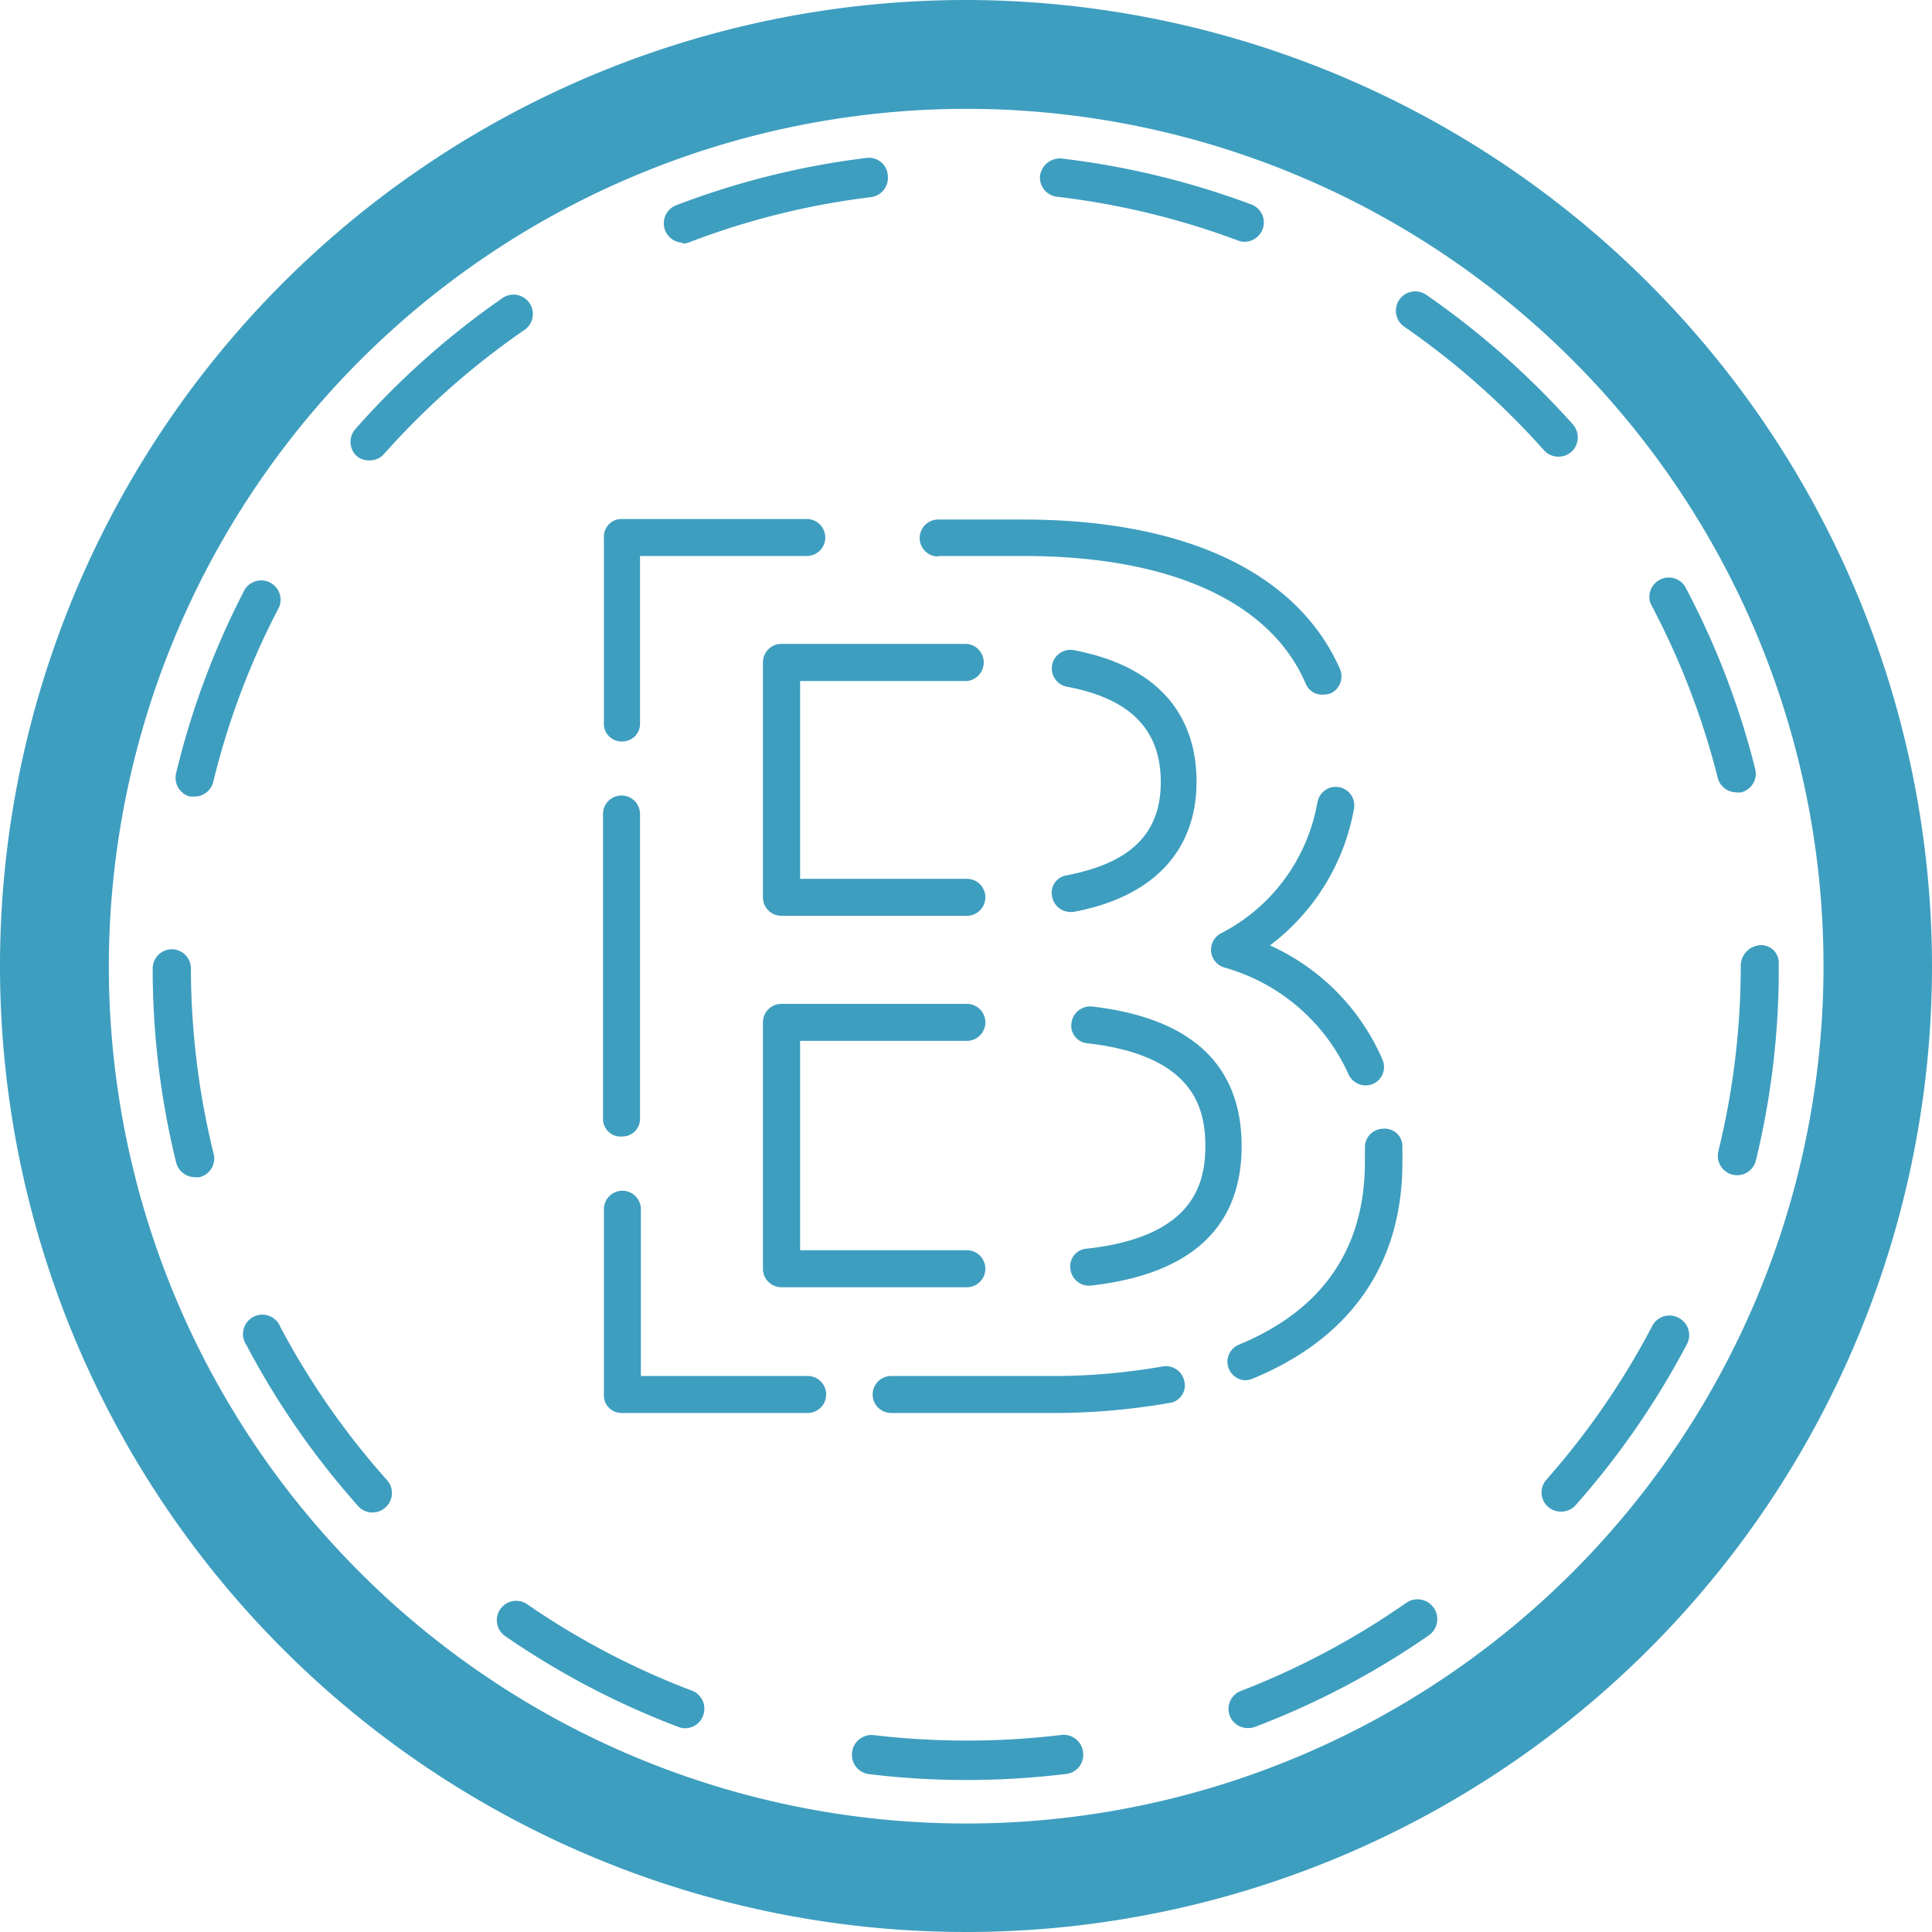 <svg id="Layer_1" data-name="Layer 1" xmlns="http://www.w3.org/2000/svg" viewBox="0 0 109.7 109.7"><defs><style>.cls-1{fill:#3e9ebf;}</style></defs><path class="cls-1" d="M35.34,80.23H45.86a1.05,1.05,0,1,0,0-2.1H36.39V68.66a1.05,1.05,0,1,0-2.1,0V79.18A1,1,0,0,0,35.34,80.23Z"/><path class="cls-1" d="M35.34,64.53a1,1,0,0,0,1-1.05V46.22a1.05,1.05,0,0,0-2.1,0V63.48A1,1,0,0,0,35.34,64.53Z"/><path class="cls-1" d="M35.34,42.1a1,1,0,0,0,1-1.05V31.57h9.47a1.05,1.05,0,1,0,0-2.1H35.34a1,1,0,0,0-1.05,1.05V41.05A1,1,0,0,0,35.34,42.1Z"/><path class="cls-1" d="M53.27,31.57h4.87c8.28,0,14,2.58,16,7.25a1,1,0,0,0,1,.62,1.09,1.09,0,0,0,.43-.08A1.06,1.06,0,0,0,76.09,38c-2.41-5.48-8.78-8.5-18-8.5H53.27a1.05,1.05,0,0,0,0,2.1Z"/><path class="cls-1" d="M74.81,45.51A10.37,10.37,0,0,1,69.32,53a1.05,1.05,0,0,0,.18,1.93A11,11,0,0,1,76.57,61a1.07,1.07,0,0,0,1.38.55,1.05,1.05,0,0,0,.55-1.38,12.6,12.6,0,0,0-6.39-6.49,12.46,12.46,0,0,0,4.77-7.76,1.05,1.05,0,1,0-2.07-.38Z"/><path class="cls-1" d="M77.5,65.17c0,.26,0,.53,0,.8,0,4.94-2.42,8.44-7.2,10.4a1.05,1.05,0,0,0,.4,2,1.14,1.14,0,0,0,.4-.08C76.69,76,79.63,71.77,79.63,66c0-.31,0-.61,0-.91a1,1,0,0,0-1.1-1A1.05,1.05,0,0,0,77.5,65.17Z"/><path class="cls-1" d="M66,77.59a35.92,35.92,0,0,1-6.49.54H50.6a1.05,1.05,0,1,0,0,2.1h8.93a38.33,38.33,0,0,0,6.87-.57,1,1,0,0,0,.85-1.22A1.07,1.07,0,0,0,66,77.59Z"/><path class="cls-1" d="M54.9,38.67a1.06,1.06,0,0,0,0-2.11H44.38a1.05,1.05,0,0,0-1.06,1V51a1.05,1.05,0,0,0,1.06,1H54.9a1,1,0,0,0,0-2.1H45.43V38.67Z"/><path class="cls-1" d="M60.58,49.7a1,1,0,0,0-.84,1.22,1.06,1.06,0,0,0,1,.86.68.68,0,0,0,.2,0c4.55-.84,7-3.48,7-7.4,0-2.8-1.22-6.38-7-7.47A1.05,1.05,0,0,0,60.62,39c3.56.67,5.29,2.44,5.29,5.4S64.17,49,60.58,49.7Z"/><path class="cls-1" d="M43.32,72.09a1.05,1.05,0,0,0,1.06,1H54.9a1,1,0,1,0,0-2.1H45.43V59.1H54.9a1,1,0,1,0,0-2.1H44.38a1.05,1.05,0,0,0-1.06,1Z"/><path class="cls-1" d="M62,57.15a1.07,1.07,0,0,0-1.16.93,1,1,0,0,0,.92,1.16c6,.69,6.68,3.66,6.68,5.83s-.69,5.16-6.73,5.83a1,1,0,0,0-.93,1.16,1.06,1.06,0,0,0,1,.94h.12c5.71-.63,8.6-3.3,8.6-7.92S67.64,57.8,62,57.15Z"/><path class="cls-1" d="M54.85,0A54.85,54.85,0,1,0,109.7,54.85,54.92,54.92,0,0,0,54.85,0Zm0,6.18A48.68,48.68,0,1,1,6.18,54.85,48.73,48.73,0,0,1,54.85,6.18Z"/><path class="cls-1" d="M15.93,75.37a1.1,1.1,0,1,0-1.94,1,45.93,45.93,0,0,0,6.34,9.14,1.07,1.07,0,0,0,.82.37,1.08,1.08,0,0,0,.73-.28A1.1,1.1,0,0,0,22,84.07,44.08,44.08,0,0,1,15.93,75.37Z"/><path class="cls-1" d="M21,26.14a1.06,1.06,0,0,0,.82-.38,44.23,44.23,0,0,1,7.92-7,1.1,1.1,0,1,0-1.26-1.8,46.34,46.34,0,0,0-8.3,7.4,1.1,1.1,0,0,0,.09,1.55A1.08,1.08,0,0,0,21,26.14Z"/><path class="cls-1" d="M60,11.17a43.76,43.76,0,0,1,10.3,2.49,1.07,1.07,0,0,0,.39.07,1.11,1.11,0,0,0,1-.71,1.09,1.09,0,0,0-.64-1.41A46.23,46.23,0,0,0,60.27,9a1.14,1.14,0,0,0-1.22,1A1.1,1.1,0,0,0,60,11.17Z"/><path class="cls-1" d="M10.78,45.23l.26,0a1.1,1.1,0,0,0,1.07-.84,43.54,43.54,0,0,1,3.74-9.92,1.1,1.1,0,0,0-1.95-1A45.86,45.86,0,0,0,10,43.9,1.11,1.11,0,0,0,10.78,45.23Z"/><path class="cls-1" d="M39.3,96a43.73,43.73,0,0,1-9.38-4.92,1.1,1.1,0,0,0-1.25,1.81,45.92,45.92,0,0,0,9.86,5.17,1.07,1.07,0,0,0,.39.07,1.09,1.09,0,0,0,1-.71A1.1,1.1,0,0,0,39.3,96Z"/><path class="cls-1" d="M38.74,13.83a1.07,1.07,0,0,0,.39-.07A43.25,43.25,0,0,1,49.41,11.2a1.11,1.11,0,0,0,1-1.23,1.07,1.07,0,0,0-1.23-1,45.69,45.69,0,0,0-10.8,2.69,1.1,1.1,0,0,0,.4,2.12Z"/><path class="cls-1" d="M10,66a1.1,1.1,0,0,0,1.07.84.82.82,0,0,0,.26,0,1.09,1.09,0,0,0,.8-1.33,44.17,44.17,0,0,1-1.29-10.52,1.09,1.09,0,0,0-1.09-1.09h0A1.09,1.09,0,0,0,8.67,55,46,46,0,0,0,10,66Z"/><path class="cls-1" d="M60.2,98.52a45.28,45.28,0,0,1-10.6,0,1.11,1.11,0,0,0-1.22,1,1.1,1.1,0,0,0,1,1.22,45.79,45.79,0,0,0,5.51.33,47.47,47.47,0,0,0,5.61-.34,1.09,1.09,0,0,0,1-1.22A1.11,1.11,0,0,0,60.2,98.52Z"/><path class="cls-1" d="M95.3,74.82a1.1,1.1,0,0,0-1.48.46,44,44,0,0,1-6,8.72,1.09,1.09,0,0,0,.82,1.83,1.09,1.09,0,0,0,.83-.37,46.46,46.46,0,0,0,6.32-9.15A1.1,1.1,0,0,0,95.3,74.82Z"/><path class="cls-1" d="M98.84,54.85a44.15,44.15,0,0,1-1.27,10.52,1.1,1.1,0,0,0,.81,1.33,1.1,1.1,0,0,0,1.32-.8A46.09,46.09,0,0,0,101,54.85v-.18a1,1,0,0,0-1.09-1A1.18,1.18,0,0,0,98.84,54.85Z"/><path class="cls-1" d="M97.53,44.15a1.1,1.1,0,0,0,1.06.84.84.84,0,0,0,.27,0,1.09,1.09,0,0,0,.8-1.33,45.63,45.63,0,0,0-4-10.39,1.1,1.1,0,0,0-1.94,1A44,44,0,0,1,97.53,44.15Z"/><path class="cls-1" d="M87.67,25.57a1.11,1.11,0,0,0,.82.36,1.12,1.12,0,0,0,.73-.27,1.11,1.11,0,0,0,.09-1.56A47.11,47.11,0,0,0,81,16.75a1.1,1.1,0,1,0-1.25,1.81A44.65,44.65,0,0,1,87.67,25.57Z"/><path class="cls-1" d="M79.86,91A44.18,44.18,0,0,1,70.49,96a1.09,1.09,0,0,0,.39,2.12,1.07,1.07,0,0,0,.39-.07,46,46,0,0,0,9.84-5.18A1.1,1.1,0,0,0,79.86,91Z"/></svg>